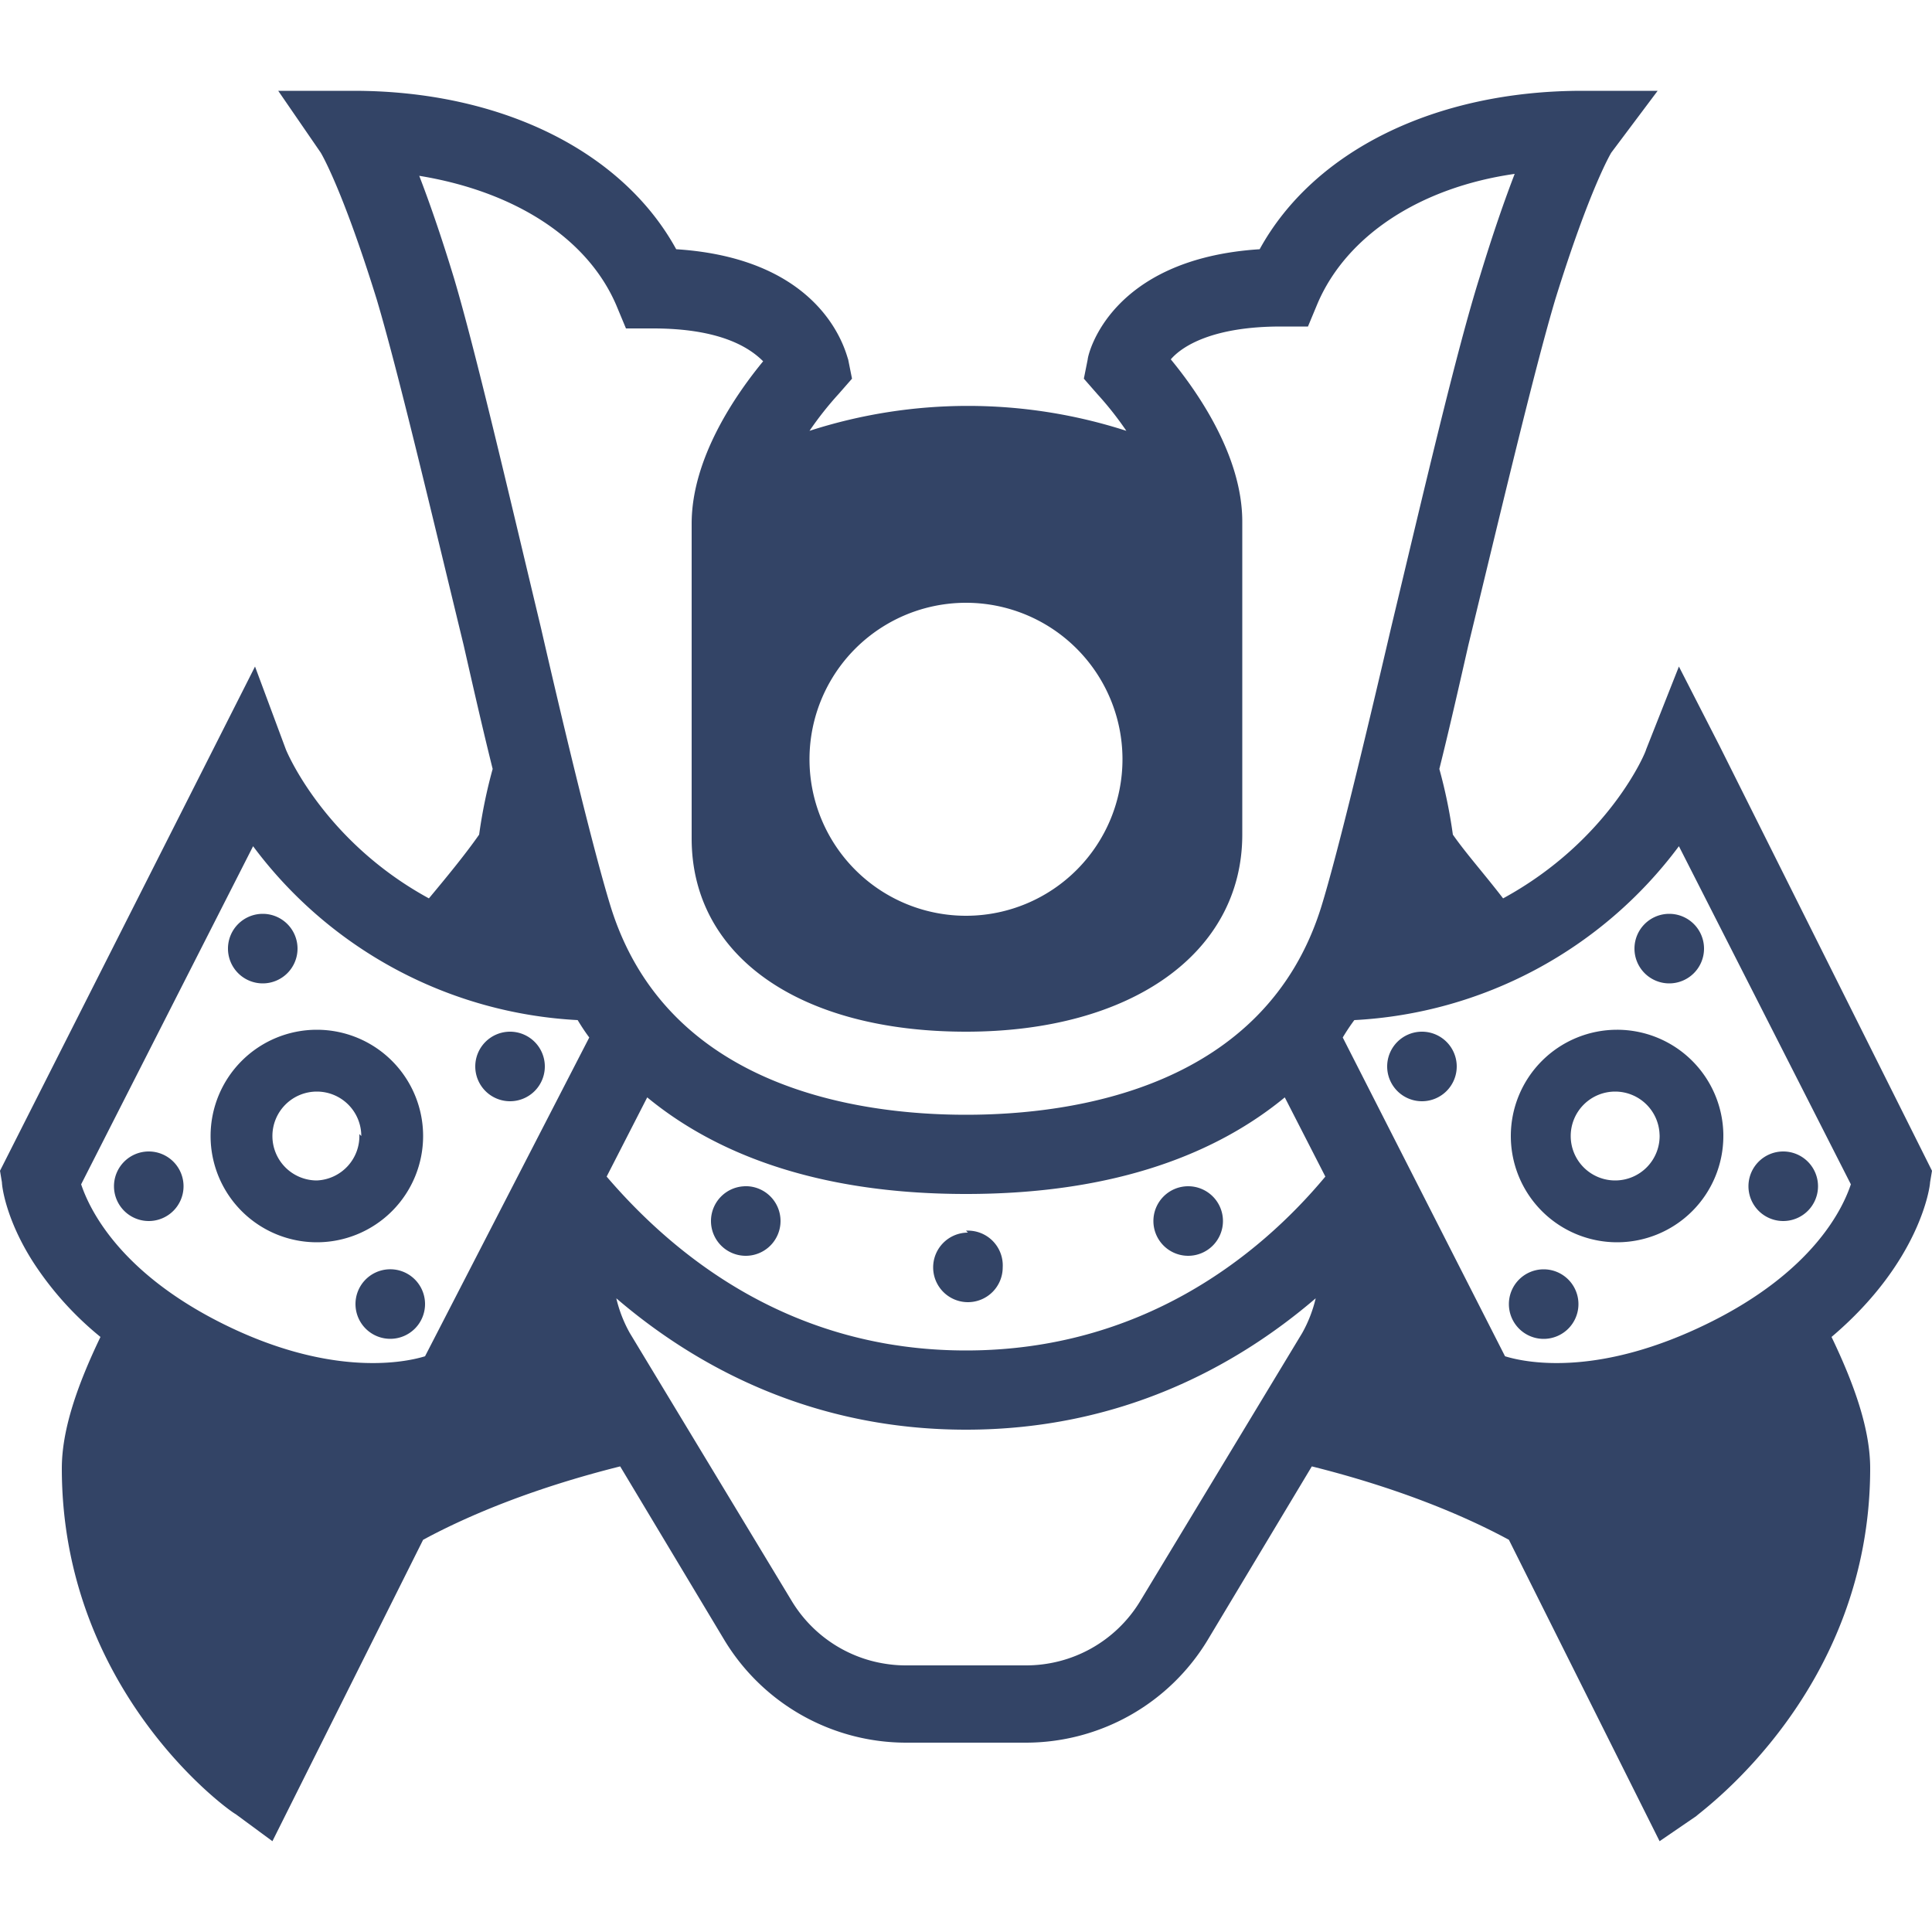 <svg xmlns="http://www.w3.org/2000/svg" viewBox="0 0 1000 1000">
  <title>samurai-head-one-color</title>
  <!-- Designed by Metafizzy, 2017 -->
  <path fill="#346" d="M220 675a18 18 0 1 1-19-18 18 18 0 0 1 19 18zm395-61a18 18 0 1 0 18 18 18 18 0 0 0-18-18zm-229 0a18 18 0 1 0 18 18 18 18 0 0 0-19-18zm115 24a18 18 0 1 0 18 18 18 18 0 0 0-19-19zM264 534a18 18 0 1 0 18 18 18 18 0 0 0-18-18zm-128-25a18 18 0 1 0-18-18 18 18 0 0 0 18 18zm-59 87a18 18 0 1 0 18 18 18 18 0 0 0-18-18zm87 47a55 55 0 1 1 55-55 55 55 0 0 1-55 55zm23-55a23 23 0 1 0-23 23 23 23 0 0 0 22-24zm705 0a55 55 0 1 1-55-55 55 55 0 0 1 55 54zm-33 0a23 23 0 1 0-23 23 23 23 0 0 0 23-24zm89 104c12 25 20 48 20 68 0 115-87 177-90 180l-19 13-78-156c-24-13-58-27-102-38l-54 90a110 110 0 0 1-94 53h-62a110 110 0 0 1-94-53l-54-90c-44 11-78 25-102 38l-78 156-19-14c-4-2-90-64-90-179 0-20 8-43 20-68a167 167 0 0 1-35-39C3 631 1 614 1 612l-1-6 132-261 16 43s19 47 74 77c10-12 19-23 26-33a262 262 0 0 1 7-34c-5-20-10-42-15-64-17-70-34-142-45-179-18-58-29-76-29-76l-22-32h39c76 0 139 31 167 82 78 5 88 55 89 57l2 10-7 8a172 172 0 0 0-15 19 267 267 0 0 1 164 0 171 171 0 0 0-15-19l-7-8 2-10c0-2 11-52 89-57 28-51 91-82 167-82h39l-24 32s-11 18-29 76c-11 37-28 109-45 179-5 22-10 44-15 64a262 262 0 0 1 7 34c7 10 16 20 26 33 55-30 74-76 74-77l17-43 21 41 110 220-1 6c0 2-5 41-51 80zM419 394a81 81 0 1 0 81-82 81 81 0 0 0-81 82zm-139-69c14 61 28 118 36 144 29 94 128 108 184 108s155-14 184-108c8-26 22-84 36-144 17-71 34-144 46-182 7-23 13-40 18-53-49 7-87 32-102 67l-5 12h-14c-35 0-51 10-57 17 14 17 37 50 37 84v162c0 61-57 102-143 102s-142-39-142-100v-77-86c0-34 23-67 37-84-7-7-22-17-57-17h-14l-5-12c-15-35-53-59-102-67 5 13 11 30 18 53 11 37 28 110 45 181zm25 212q-3-4-6-9a224 224 0 0 1-168-90L42 613c4 12 19 45 73 72s92 21 105 17zm376 135c-42 36-102 68-181 68s-139-32-181-68a69 69 0 0 0 7 18l84 139a69 69 0 0 0 59 33h62a69 69 0 0 0 59-33l84-139a69 69 0 0 0 7-18zm5-63l-21-41c-34 28-86 50-165 50s-131-22-165-50l-21 41c36 42 96 90 186 90s151-48 186-90zm272 4l-89-175a224 224 0 0 1-168 90q-3 4-6 9l84 165c13 4 50 10 105-17s70-60 74-72zm-35 19a18 18 0 1 0-18-18 18 18 0 0 0 18 18zm-77-141a18 18 0 1 0 18-18 18 18 0 0 0-18 18zm-110 43a18 18 0 1 0 18 18 18 18 0 0 0-18-18zm63 123a18 18 0 1 0 18 18 18 18 0 0 0-18-18z"/>
</svg>

